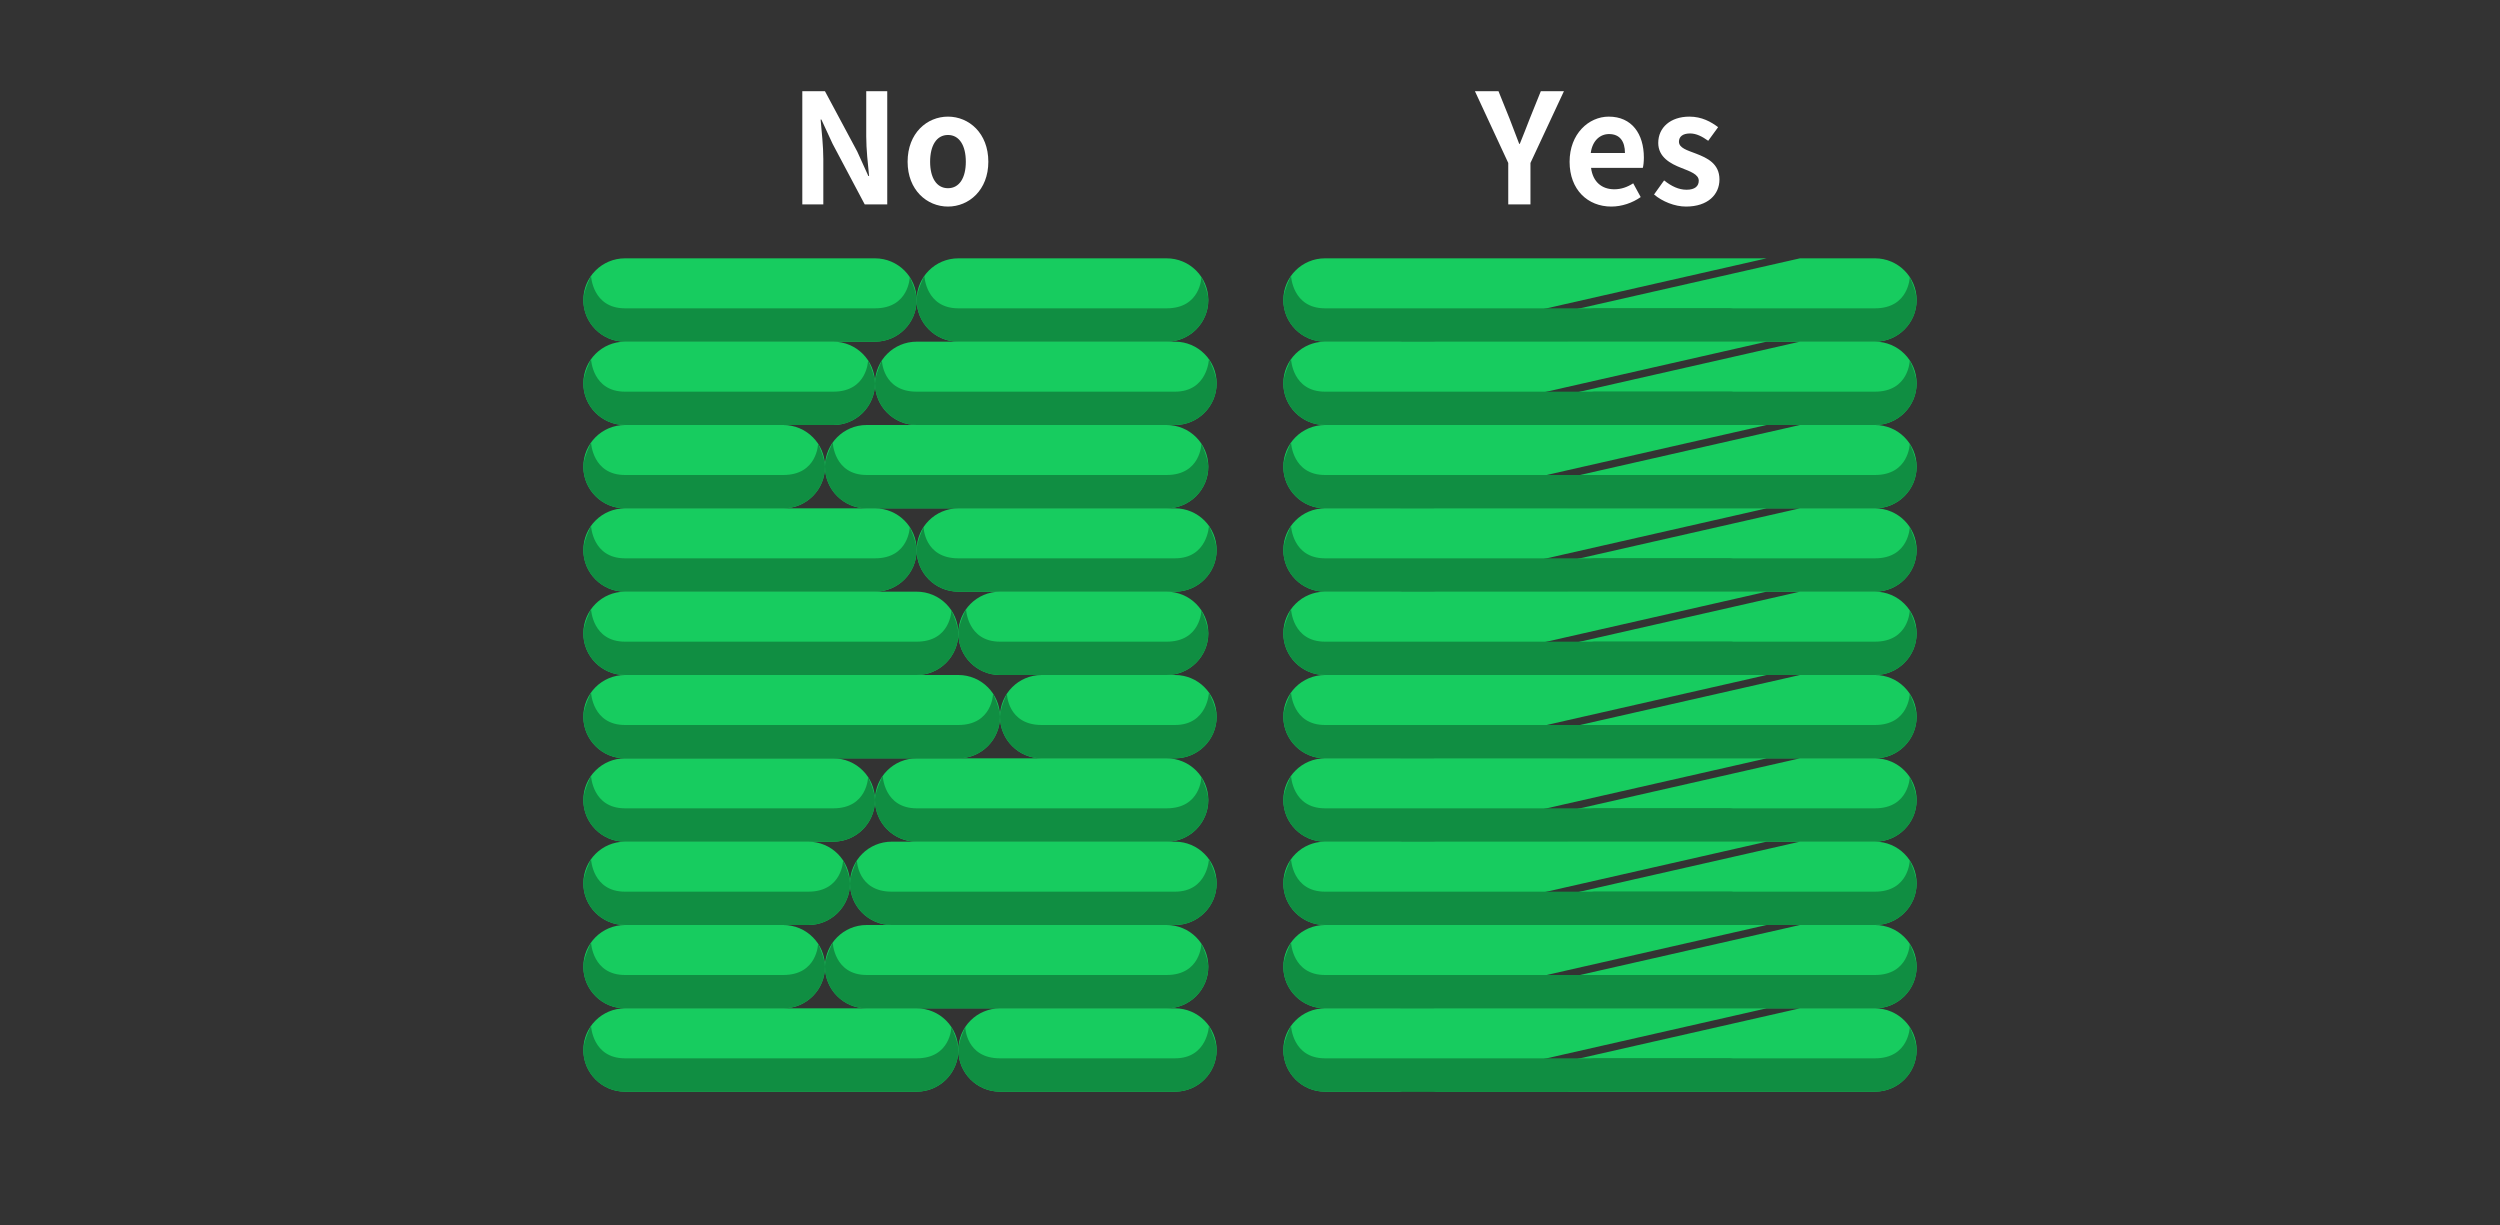 <svg 
 xmlns="http://www.w3.org/2000/svg"
 xmlns:xlink="http://www.w3.org/1999/xlink"
 width="300px" height="147px">
<rect width="100%" height="100%" fill="#333333" stroke="none"/>
<path fill-rule="evenodd"  fill="none"
 d="M-0.001,-0.001 L299.999,-0.001 L299.999,146.999 L-0.001,146.999 L-0.001,-0.001 Z"/>
<path fill-rule="evenodd"  fill="rgb(23, 204, 95)"
 d="M114.999,31.000 L139.999,31.000 C142.760,31.000 144.999,33.238 144.999,36.000 L144.999,36.000 C144.999,38.761 142.760,41.000 139.999,41.000 L114.999,41.000 C112.237,41.000 109.999,38.761 109.999,36.000 L109.999,36.000 C109.999,33.238 112.237,31.000 114.999,31.000 Z"/>
<path fill-rule="evenodd"  fill="rgb(16, 142, 66)"
 d="M114.997,36.999 L139.998,36.999 C144.091,36.999 144.170,33.244 144.170,33.244 C144.170,33.244 144.997,34.981 144.997,35.999 C144.997,38.761 142.758,40.999 139.998,40.999 L114.997,40.999 C112.236,40.999 109.998,38.761 109.998,35.999 C109.998,34.917 110.925,33.098 110.925,33.098 C110.925,33.098 111.085,36.999 114.997,36.999 Z"/>
<path fill-rule="evenodd"  fill="rgb(23, 204, 95)"
 d="M109.999,41.000 L140.999,41.000 C143.760,41.000 145.998,43.238 145.998,46.000 C145.998,48.761 143.760,51.000 140.999,51.000 L109.999,51.000 C107.237,51.000 104.999,48.761 104.999,46.000 C104.999,43.238 107.237,41.000 109.999,41.000 Z"/>
<path fill-rule="evenodd"  fill="rgb(16, 142, 66)"
 d="M141.000,46.999 L110.000,46.999 C105.907,46.999 105.827,43.244 105.827,43.244 C105.827,43.244 105.000,44.981 105.000,45.999 C105.000,48.761 107.239,50.999 110.000,50.999 L141.000,50.999 C143.762,50.999 146.000,48.761 146.000,45.999 C146.000,44.917 145.073,43.098 145.073,43.098 C145.073,43.098 144.913,46.999 141.000,46.999 Z"/>
<path fill-rule="evenodd"  fill="rgb(23, 204, 95)"
 d="M103.998,51.000 L139.999,51.000 C142.760,51.000 144.999,53.238 144.999,56.000 L144.999,56.000 C144.999,58.761 142.760,61.000 139.999,61.000 L103.998,61.000 C101.237,61.000 98.999,58.761 98.999,56.000 L98.999,56.000 C98.999,53.238 101.237,51.000 103.998,51.000 Z"/>
<path fill-rule="evenodd"  fill="rgb(16, 142, 66)"
 d="M103.997,56.999 L139.998,56.999 C144.091,56.999 144.170,53.244 144.170,53.244 C144.170,53.244 144.997,54.981 144.997,55.999 C144.997,58.761 142.758,60.999 139.998,60.999 L103.997,60.999 C101.236,60.999 98.997,58.761 98.997,55.999 C98.997,54.917 99.925,53.097 99.925,53.097 C99.925,53.097 100.085,56.999 103.997,56.999 Z"/>
<path fill-rule="evenodd"  fill="rgb(23, 204, 95)"
 d="M114.999,61.000 L140.999,61.000 C143.760,61.000 145.998,63.238 145.998,66.000 C145.998,68.761 143.760,71.000 140.999,71.000 L114.999,71.000 C112.237,71.000 109.999,68.761 109.999,66.000 C109.999,63.238 112.237,61.000 114.999,61.000 Z"/>
<path fill-rule="evenodd"  fill="rgb(16, 142, 66)"
 d="M141.000,66.999 L115.000,66.999 C110.907,66.999 110.828,63.244 110.828,63.244 C110.828,63.244 110.000,64.981 110.000,65.999 C110.000,68.761 112.239,70.999 115.000,70.999 L141.000,70.999 C143.762,70.999 146.000,68.761 146.000,65.999 C146.000,64.917 145.073,63.098 145.073,63.098 C145.073,63.098 144.913,66.999 141.000,66.999 Z"/>
<path fill-rule="evenodd"  fill="rgb(23, 204, 95)"
 d="M119.999,71.000 L139.999,71.000 C142.760,71.000 144.999,73.238 144.999,76.000 L144.999,76.000 C144.999,78.761 142.760,81.000 139.999,81.000 L119.999,81.000 C117.237,81.000 114.999,78.761 114.999,76.000 L114.999,76.000 C114.999,73.238 117.237,71.000 119.999,71.000 Z"/>
<path fill-rule="evenodd"  fill="rgb(16, 142, 66)"
 d="M119.997,76.999 L139.998,76.999 C144.091,76.999 144.170,73.244 144.170,73.244 C144.170,73.244 144.997,74.981 144.997,75.999 C144.997,78.761 142.758,80.999 139.998,80.999 L119.997,80.999 C117.236,80.999 114.998,78.761 114.998,75.999 C114.998,74.917 115.924,73.098 115.924,73.098 C115.924,73.098 116.085,76.999 119.997,76.999 Z"/>
<path fill-rule="evenodd"  fill="rgb(23, 204, 95)"
 d="M124.999,81.000 L140.999,81.000 C143.760,81.000 145.998,83.238 145.998,86.000 C145.998,88.761 143.760,91.000 140.999,91.000 L124.999,91.000 C122.237,91.000 119.999,88.761 119.999,86.000 C119.999,83.238 122.237,81.000 124.999,81.000 Z"/>
<path fill-rule="evenodd"  fill="rgb(16, 142, 66)"
 d="M141.000,86.999 L125.000,86.999 C120.907,86.999 120.827,83.244 120.827,83.244 C120.827,83.244 120.000,84.981 120.000,85.999 C120.000,88.761 122.239,90.999 125.000,90.999 L141.000,90.999 C143.762,90.999 146.000,88.761 146.000,85.999 C146.000,84.917 145.073,83.098 145.073,83.098 C145.073,83.098 144.913,86.999 141.000,86.999 Z"/>
<path fill-rule="evenodd"  fill="rgb(23, 204, 95)"
 d="M109.998,91.000 L139.999,91.000 C142.760,91.000 144.999,93.238 144.999,96.000 L144.999,96.000 C144.999,98.761 142.760,101.000 139.999,101.000 L109.998,101.000 C107.237,101.000 104.999,98.761 104.999,96.000 L104.999,96.000 C104.999,93.238 107.237,91.000 109.998,91.000 Z"/>
<path fill-rule="evenodd"  fill="rgb(16, 142, 66)"
 d="M109.997,96.999 L139.998,96.999 C144.091,96.999 144.170,93.244 144.170,93.244 C144.170,93.244 144.997,94.981 144.997,95.999 C144.997,98.761 142.758,100.999 139.998,100.999 L109.997,100.999 C107.236,100.999 104.997,98.761 104.997,95.999 C104.997,94.917 105.925,93.098 105.925,93.098 C105.925,93.098 106.085,96.999 109.997,96.999 Z"/>
<path fill-rule="evenodd"  fill="rgb(23, 204, 95)"
 d="M106.999,101.000 L140.999,101.000 C143.760,101.000 145.998,103.238 145.998,106.000 C145.998,108.761 143.760,111.000 140.999,111.000 L106.999,111.000 C104.238,111.000 101.999,108.761 101.999,106.000 C101.999,103.238 104.238,101.000 106.999,101.000 Z"/>
<path fill-rule="evenodd"  fill="rgb(16, 142, 66)"
 d="M141.000,106.999 L107.000,106.999 C102.907,106.999 102.827,103.244 102.827,103.244 C102.827,103.244 102.000,104.981 102.000,105.999 C102.000,108.761 104.239,110.999 107.000,110.999 L141.000,110.999 C143.762,110.999 146.000,108.761 146.000,105.999 C146.000,104.917 145.073,103.098 145.073,103.098 C145.073,103.098 144.913,106.999 141.000,106.999 Z"/>
<path fill-rule="evenodd"  fill="rgb(23, 204, 95)"
 d="M103.998,111.000 L139.999,111.000 C142.760,111.000 144.999,113.238 144.999,116.000 L144.999,116.000 C144.999,118.761 142.760,121.000 139.999,121.000 L103.998,121.000 C101.237,121.000 98.999,118.761 98.999,116.000 L98.999,116.000 C98.999,113.238 101.237,111.000 103.998,111.000 Z"/>
<path fill-rule="evenodd"  fill="rgb(16, 142, 66)"
 d="M103.997,116.999 L139.998,116.999 C144.091,116.999 144.170,113.244 144.170,113.244 C144.170,113.244 144.997,114.981 144.997,115.999 C144.997,118.761 142.758,120.999 139.998,120.999 L103.997,120.999 C101.236,120.999 98.997,118.761 98.997,115.999 C98.997,114.917 99.925,113.098 99.925,113.098 C99.925,113.098 100.085,116.999 103.997,116.999 Z"/>
<path fill-rule="evenodd"  fill="rgb(23, 204, 95)"
 d="M119.999,121.000 L140.999,121.000 C143.760,121.000 145.998,123.238 145.998,126.000 C145.998,128.761 143.760,131.000 140.999,131.000 L119.999,131.000 C117.237,131.000 114.999,128.761 114.999,126.000 C114.999,123.238 117.237,121.000 119.999,121.000 Z"/>
<path fill-rule="evenodd"  fill="rgb(16, 142, 66)"
 d="M141.000,126.999 L120.000,126.999 C115.907,126.999 115.827,123.244 115.827,123.244 C115.827,123.244 115.000,124.981 115.000,125.999 C115.000,128.761 117.239,130.999 120.000,130.999 L141.000,130.999 C143.762,130.999 146.000,128.761 146.000,125.999 C146.000,124.917 145.073,123.098 145.073,123.098 C145.073,123.098 144.913,126.999 141.000,126.999 Z"/>
<path fill-rule="evenodd"  fill="rgb(23, 204, 95)"
 d="M74.999,31.000 L104.999,31.000 C107.760,31.000 109.999,33.239 109.999,36.000 L109.999,36.000 C109.999,38.761 107.760,41.000 104.999,41.000 L74.999,41.000 C72.237,41.000 69.999,38.761 69.999,36.000 L69.999,36.000 C69.999,33.239 72.237,31.000 74.999,31.000 Z"/>
<path fill-rule="evenodd"  fill="rgb(16, 142, 66)"
 d="M74.997,36.999 L104.998,36.999 C109.091,36.999 109.171,33.244 109.171,33.244 C109.171,33.244 109.998,34.981 109.998,35.999 C109.998,38.761 107.758,40.999 104.998,40.999 L74.997,40.999 C72.236,40.999 69.997,38.761 69.997,35.999 C69.997,34.917 70.925,33.098 70.925,33.098 C70.925,33.098 71.085,36.999 74.997,36.999 Z"/>
<path fill-rule="evenodd"  fill="rgb(23, 204, 95)"
 d="M74.999,41.000 L99.999,41.000 C102.760,41.000 104.999,43.238 104.999,46.000 L104.999,46.000 C104.999,48.761 102.760,51.000 99.999,51.000 L74.999,51.000 C72.237,51.000 69.999,48.761 69.999,46.000 L69.999,46.000 C69.999,43.238 72.237,41.000 74.999,41.000 Z"/>
<path fill-rule="evenodd"  fill="rgb(16, 142, 66)"
 d="M74.997,46.999 L99.998,46.999 C104.091,46.999 104.170,43.244 104.170,43.244 C104.170,43.244 104.998,44.981 104.998,45.999 C104.998,48.761 102.758,50.999 99.998,50.999 L74.997,50.999 C72.236,50.999 69.997,48.761 69.997,45.999 C69.997,44.917 70.925,43.098 70.925,43.098 C70.925,43.098 71.085,46.999 74.997,46.999 Z"/>
<path fill-rule="evenodd"  fill="rgb(23, 204, 95)"
 d="M74.999,51.000 L93.999,51.000 C96.761,51.000 98.999,53.238 98.999,56.000 L98.999,56.000 C98.999,58.761 96.761,61.000 93.999,61.000 L74.999,61.000 C72.237,61.000 69.999,58.761 69.999,56.000 L69.999,56.000 C69.999,53.238 72.237,51.000 74.999,51.000 Z"/>
<path fill-rule="evenodd"  fill="rgb(16, 142, 66)"
 d="M74.997,56.999 L93.997,56.999 C98.091,56.999 98.170,53.244 98.170,53.244 C98.170,53.244 98.998,54.981 98.998,55.999 C98.998,58.761 96.758,60.999 93.997,60.999 L74.997,60.999 C72.236,60.999 69.997,58.761 69.997,55.999 C69.997,54.917 70.925,53.097 70.925,53.097 C70.925,53.097 71.085,56.999 74.997,56.999 Z"/>
<path fill-rule="evenodd"  fill="rgb(23, 204, 95)"
 d="M74.999,61.000 L104.999,61.000 C107.760,61.000 109.999,63.238 109.999,66.000 L109.999,66.000 C109.999,68.761 107.760,71.000 104.999,71.000 L74.999,71.000 C72.237,71.000 69.999,68.761 69.999,66.000 L69.999,66.000 C69.999,63.238 72.237,61.000 74.999,61.000 Z"/>
<path fill-rule="evenodd"  fill="rgb(16, 142, 66)"
 d="M74.997,66.999 L104.998,66.999 C109.091,66.999 109.171,63.244 109.171,63.244 C109.171,63.244 109.998,64.981 109.998,65.999 C109.998,68.761 107.758,70.999 104.998,70.999 L74.997,70.999 C72.236,70.999 69.997,68.761 69.997,65.999 C69.997,64.917 70.925,63.098 70.925,63.098 C70.925,63.098 71.085,66.999 74.997,66.999 Z"/>
<path fill-rule="evenodd"  fill="rgb(23, 204, 95)"
 d="M74.999,91.000 L99.999,91.000 C102.760,91.000 104.999,93.238 104.999,96.000 L104.999,96.000 C104.999,98.761 102.760,101.000 99.999,101.000 L74.999,101.000 C72.237,101.000 69.999,98.761 69.999,96.000 L69.999,96.000 C69.999,93.238 72.237,91.000 74.999,91.000 Z"/>
<path fill-rule="evenodd"  fill="rgb(16, 142, 66)"
 d="M74.997,96.999 L99.998,96.999 C104.091,96.999 104.170,93.244 104.170,93.244 C104.170,93.244 104.998,94.981 104.998,95.999 C104.998,98.761 102.758,100.999 99.998,100.999 L74.997,100.999 C72.236,100.999 69.997,98.761 69.997,95.999 C69.997,94.917 70.925,93.098 70.925,93.098 C70.925,93.098 71.085,96.999 74.997,96.999 Z"/>
<path fill-rule="evenodd"  fill="rgb(23, 204, 95)"
 d="M74.999,101.000 L96.999,101.000 C99.760,101.000 101.999,103.238 101.999,106.000 L101.999,106.000 C101.999,108.761 99.760,111.000 96.999,111.000 L74.999,111.000 C72.237,111.000 69.999,108.761 69.999,106.000 L69.999,106.000 C69.999,103.238 72.237,101.000 74.999,101.000 Z"/>
<path fill-rule="evenodd"  fill="rgb(16, 142, 66)"
 d="M74.997,106.999 L96.997,106.999 C101.091,106.999 101.170,103.244 101.170,103.244 C101.170,103.244 101.998,104.981 101.998,105.999 C101.998,108.761 99.758,110.999 96.997,110.999 L74.997,110.999 C72.236,110.999 69.997,108.761 69.997,105.999 C69.997,104.917 70.925,103.098 70.925,103.098 C70.925,103.098 71.085,106.999 74.997,106.999 Z"/>
<path fill-rule="evenodd"  fill="rgb(23, 204, 95)"
 d="M74.999,111.000 L93.999,111.000 C96.761,111.000 98.999,113.238 98.999,116.000 L98.999,116.000 C98.999,118.761 96.761,121.000 93.999,121.000 L74.999,121.000 C72.237,121.000 69.999,118.761 69.999,116.000 L69.999,116.000 C69.999,113.238 72.237,111.000 74.999,111.000 Z"/>
<path fill-rule="evenodd"  fill="rgb(16, 142, 66)"
 d="M74.997,116.999 L93.997,116.999 C98.091,116.999 98.170,113.244 98.170,113.244 C98.170,113.244 98.998,114.981 98.998,115.999 C98.998,118.761 96.758,120.999 93.997,120.999 L74.997,120.999 C72.236,120.999 69.997,118.761 69.997,115.999 C69.997,114.917 70.925,113.098 70.925,113.098 C70.925,113.098 71.085,116.999 74.997,116.999 Z"/>
<path fill-rule="evenodd"  fill="rgb(23, 204, 95)"
 d="M74.999,71.000 L109.999,71.000 C112.760,71.000 114.999,73.238 114.999,76.000 L114.999,76.000 C114.999,78.761 112.760,81.000 109.999,81.000 L74.999,81.000 C72.237,81.000 69.999,78.761 69.999,76.000 L69.999,76.000 C69.999,73.238 72.237,71.000 74.999,71.000 Z"/>
<path fill-rule="evenodd"  fill="rgb(16, 142, 66)"
 d="M74.997,76.999 L109.998,76.999 C114.091,76.999 114.170,73.244 114.170,73.244 C114.170,73.244 114.998,74.981 114.998,75.999 C114.998,78.761 112.759,80.999 109.998,80.999 L74.997,80.999 C72.236,80.999 69.997,78.761 69.997,75.999 C69.997,74.917 70.925,73.098 70.925,73.098 C70.925,73.098 71.085,76.999 74.997,76.999 Z"/>
<path fill-rule="evenodd"  fill="rgb(23, 204, 95)"
 d="M74.999,121.000 L109.999,121.000 C112.760,121.000 114.999,123.239 114.999,126.000 L114.999,126.000 C114.999,128.761 112.760,131.000 109.999,131.000 L74.999,131.000 C72.237,131.000 69.999,128.761 69.999,126.000 L69.999,126.000 C69.999,123.239 72.237,121.000 74.999,121.000 Z"/>
<path fill-rule="evenodd"  fill="rgb(16, 142, 66)"
 d="M74.997,126.999 L109.998,126.999 C114.091,126.999 114.170,123.244 114.170,123.244 C114.170,123.244 114.998,124.981 114.998,125.999 C114.998,128.761 112.759,130.999 109.998,130.999 L74.997,130.999 C72.236,130.999 69.997,128.761 69.997,125.999 C69.997,124.917 70.925,123.098 70.925,123.098 C70.925,123.098 71.085,126.999 74.997,126.999 Z"/>
<path fill-rule="evenodd"  fill="rgb(23, 204, 95)"
 d="M74.999,81.000 L114.999,81.000 C117.761,81.000 119.999,83.238 119.999,86.000 L119.999,86.000 C119.999,88.761 117.761,91.000 114.999,91.000 L74.999,91.000 C72.237,91.000 69.999,88.761 69.999,86.000 L69.999,86.000 C69.999,83.238 72.237,81.000 74.999,81.000 Z"/>
<path fill-rule="evenodd"  fill="rgb(16, 142, 66)"
 d="M74.997,86.999 L114.998,86.999 C119.091,86.999 119.170,83.244 119.170,83.244 C119.170,83.244 119.997,84.981 119.997,85.999 C119.997,88.761 117.759,90.999 114.998,90.999 L74.997,90.999 C72.236,90.999 69.997,88.761 69.997,85.999 C69.997,84.917 70.925,83.098 70.925,83.098 C70.925,83.098 71.085,86.999 74.997,86.999 Z"/>
<path fill-rule="evenodd"  fill="rgb(255, 255, 255)"
 d="M113.757,24.788 C111.236,24.788 108.913,22.805 108.913,19.410 C108.913,15.977 111.236,13.995 113.757,13.995 C116.277,13.995 118.600,15.977 118.600,19.410 C118.600,22.805 116.277,24.788 113.757,24.788 ZM113.757,16.197 C112.388,16.197 111.614,17.464 111.614,19.410 C111.614,21.337 112.388,22.585 113.757,22.585 C115.125,22.585 115.899,21.337 115.899,19.410 C115.899,17.464 115.125,16.197 113.757,16.197 ZM99.914,17.262 L98.564,14.343 L98.474,14.343 C98.600,15.812 98.798,17.519 98.798,19.079 L98.798,24.531 L96.277,24.531 L96.277,10.947 L98.996,10.947 L102.868,18.180 L104.200,21.117 L104.290,21.117 C104.146,19.703 103.948,17.904 103.948,16.362 L103.948,10.947 L106.469,10.947 L106.469,24.531 L103.768,24.531 L99.914,17.262 Z"/>
<path fill-rule="evenodd"  fill="rgb(255, 255, 255)"
 d="M202.806,16.014 C201.906,16.014 201.474,16.417 201.474,17.005 C201.474,17.757 202.464,18.033 203.526,18.437 C204.859,18.951 206.335,19.630 206.335,21.539 C206.335,23.338 204.949,24.788 202.320,24.788 C200.969,24.788 199.475,24.182 198.485,23.338 L199.691,21.649 C200.591,22.365 201.456,22.769 202.392,22.769 C203.400,22.769 203.851,22.328 203.851,21.686 C203.851,20.915 202.806,20.566 201.744,20.144 C200.465,19.648 198.989,18.859 198.989,17.152 C198.989,15.298 200.465,13.995 202.734,13.995 C204.211,13.995 205.327,14.619 206.173,15.261 L204.985,16.895 C204.264,16.381 203.562,16.014 202.806,16.014 ZM190.926,20.144 C191.142,21.833 192.222,22.714 193.717,22.714 C194.545,22.714 195.265,22.457 195.985,21.998 L196.885,23.650 C195.895,24.347 194.617,24.788 193.356,24.788 C190.548,24.788 188.351,22.787 188.351,19.410 C188.351,16.069 190.638,13.995 193.050,13.995 C195.823,13.995 197.264,16.069 197.264,18.914 C197.264,19.410 197.209,19.905 197.137,20.144 L190.926,20.144 ZM193.087,16.087 C192.024,16.087 191.088,16.858 190.890,18.363 L194.995,18.363 C194.995,16.968 194.383,16.087 193.087,16.087 ZM183.655,24.531 L180.990,24.531 L180.990,19.556 L176.993,10.947 L179.820,10.947 L181.152,14.251 C181.530,15.261 181.891,16.216 182.304,17.262 L182.376,17.262 C182.791,16.216 183.187,15.261 183.565,14.251 L184.897,10.947 L187.670,10.947 L183.655,19.556 L183.655,24.531 Z"/>
<path fill-rule="evenodd"  fill="rgb(23, 204, 95)"
 d="M215.997,30.999 L224.997,30.999 C227.759,30.999 229.998,33.237 229.998,35.999 L229.998,35.999 C229.998,38.760 227.759,40.999 224.997,40.999 L171.997,40.999 L215.997,30.999 Z"/>
<path fill-rule="evenodd"  fill="rgb(16, 142, 66)"
 d="M191.255,36.999 L224.998,36.999 C229.091,36.999 229.171,33.243 229.171,33.243 C229.171,33.243 229.998,34.980 229.998,35.999 C229.998,38.760 227.759,40.999 224.998,40.999 L194.998,40.999 C192.236,40.999 167.999,41.000 167.999,41.000 L191.255,36.999 Z"/>
<path fill-rule="evenodd"  fill="rgb(23, 204, 95)"
 d="M158.997,30.999 L211.997,30.999 L167.997,40.999 L158.997,40.999 C156.236,40.999 153.997,38.760 153.997,35.999 L153.997,35.999 C153.997,33.237 156.236,30.999 158.997,30.999 Z"/>
<path fill-rule="evenodd"  fill="rgb(16, 142, 66)"
 d="M158.997,36.999 L207.997,36.999 L187.997,40.999 L158.997,40.999 C156.236,40.999 153.997,38.760 153.997,35.999 C153.997,34.917 154.925,33.097 154.925,33.097 C154.925,33.097 155.085,36.999 158.997,36.999 Z"/>
<path fill-rule="evenodd"  fill="rgb(23, 204, 95)"
 d="M215.997,40.999 L224.997,40.999 C227.759,40.999 229.998,43.238 229.998,45.999 L229.998,45.999 C229.998,48.761 227.759,50.999 224.997,50.999 L171.997,50.999 L215.997,40.999 Z"/>
<path fill-rule="evenodd"  fill="rgb(16, 142, 66)"
 d="M191.255,46.999 L224.998,46.999 C229.091,46.999 229.171,43.244 229.171,43.244 C229.171,43.244 229.998,44.981 229.998,45.999 C229.998,48.761 227.759,50.999 224.998,50.999 L194.998,50.999 C192.236,50.999 167.999,51.000 167.999,51.000 L191.255,46.999 Z"/>
<path fill-rule="evenodd"  fill="rgb(23, 204, 95)"
 d="M158.997,40.999 L211.997,40.999 L167.997,50.999 L158.997,50.999 C156.236,50.999 153.997,48.761 153.997,45.999 L153.997,45.999 C153.997,43.238 156.236,40.999 158.997,40.999 Z"/>
<path fill-rule="evenodd"  fill="rgb(16, 142, 66)"
 d="M158.997,46.999 L207.997,46.999 L187.997,50.999 L158.997,50.999 C156.236,50.999 153.997,48.761 153.997,45.999 C153.997,44.917 154.925,43.098 154.925,43.098 C154.925,43.098 155.085,46.999 158.997,46.999 Z"/>
<path fill-rule="evenodd"  fill="rgb(23, 204, 95)"
 d="M215.997,50.999 L224.997,50.999 C227.759,50.999 229.998,53.237 229.998,55.999 L229.998,55.999 C229.998,58.761 227.759,60.999 224.997,60.999 L171.997,60.999 L215.997,50.999 Z"/>
<path fill-rule="evenodd"  fill="rgb(16, 142, 66)"
 d="M191.255,56.999 L224.998,56.999 C229.091,56.999 229.171,53.244 229.171,53.244 C229.171,53.244 229.998,54.981 229.998,55.999 C229.998,58.761 227.759,60.999 224.998,60.999 L194.998,60.999 C192.236,60.999 167.999,61.000 167.999,61.000 L191.255,56.999 Z"/>
<path fill-rule="evenodd"  fill="rgb(23, 204, 95)"
 d="M158.997,50.999 L211.997,50.999 L167.997,60.999 L158.997,60.999 C156.236,60.999 153.997,58.761 153.997,55.999 L153.997,55.999 C153.997,53.237 156.236,50.999 158.997,50.999 Z"/>
<path fill-rule="evenodd"  fill="rgb(16, 142, 66)"
 d="M158.997,56.999 L207.997,56.999 L187.997,60.999 L158.997,60.999 C156.236,60.999 153.997,58.761 153.997,55.999 C153.997,54.917 154.925,53.097 154.925,53.097 C154.925,53.097 155.085,56.999 158.997,56.999 Z"/>
<path fill-rule="evenodd"  fill="rgb(23, 204, 95)"
 d="M215.997,60.999 L224.997,60.999 C227.759,60.999 229.998,63.237 229.998,65.999 L229.998,65.999 C229.998,68.761 227.759,70.999 224.997,70.999 L171.997,70.999 L215.997,60.999 Z"/>
<path fill-rule="evenodd"  fill="rgb(16, 142, 66)"
 d="M191.255,66.999 L224.998,66.999 C229.091,66.999 229.171,63.244 229.171,63.244 C229.171,63.244 229.998,64.981 229.998,65.999 C229.998,68.761 227.759,70.999 224.998,70.999 L194.998,70.999 C192.236,70.999 167.999,71.000 167.999,71.000 L191.255,66.999 Z"/>
<path fill-rule="evenodd"  fill="rgb(23, 204, 95)"
 d="M158.997,60.999 L211.997,60.999 L167.997,70.999 L158.997,70.999 C156.236,70.999 153.997,68.761 153.997,65.999 L153.997,65.999 C153.997,63.237 156.236,60.999 158.997,60.999 Z"/>
<path fill-rule="evenodd"  fill="rgb(16, 142, 66)"
 d="M158.997,66.999 L207.997,66.999 L187.997,70.999 L158.997,70.999 C156.236,70.999 153.997,68.761 153.997,65.999 C153.997,64.917 154.925,63.097 154.925,63.097 C154.925,63.097 155.085,66.999 158.997,66.999 Z"/>
<path fill-rule="evenodd"  fill="rgb(23, 204, 95)"
 d="M215.997,70.999 L224.997,70.999 C227.759,70.999 229.998,73.237 229.998,75.999 L229.998,75.999 C229.998,78.760 227.759,80.999 224.997,80.999 L171.997,80.999 L215.997,70.999 Z"/>
<path fill-rule="evenodd"  fill="rgb(16, 142, 66)"
 d="M191.255,76.999 L224.998,76.999 C229.091,76.999 229.171,73.244 229.171,73.244 C229.171,73.244 229.998,74.980 229.998,75.999 C229.998,78.760 227.759,80.999 224.998,80.999 L194.998,80.999 C192.236,80.999 167.999,81.000 167.999,81.000 L191.255,76.999 Z"/>
<path fill-rule="evenodd"  fill="rgb(23, 204, 95)"
 d="M158.997,70.999 L211.997,70.999 L167.997,80.999 L158.997,80.999 C156.236,80.999 153.997,78.760 153.997,75.999 L153.997,75.999 C153.997,73.237 156.236,70.999 158.997,70.999 Z"/>
<path fill-rule="evenodd"  fill="rgb(16, 142, 66)"
 d="M158.997,76.999 L207.997,76.999 L187.997,80.999 L158.997,80.999 C156.236,80.999 153.997,78.760 153.997,75.999 C153.997,74.917 154.925,73.097 154.925,73.097 C154.925,73.097 155.085,76.999 158.997,76.999 Z"/>
<path fill-rule="evenodd"  fill="rgb(23, 204, 95)"
 d="M215.997,80.999 L224.997,80.999 C227.759,80.999 229.998,83.237 229.998,85.999 L229.998,85.999 C229.998,88.760 227.759,90.999 224.997,90.999 L171.997,90.999 L215.997,80.999 Z"/>
<path fill-rule="evenodd"  fill="rgb(16, 142, 66)"
 d="M191.255,86.999 L224.998,86.999 C229.091,86.999 229.171,83.244 229.171,83.244 C229.171,83.244 229.998,84.980 229.998,85.999 C229.998,88.760 227.759,90.999 224.998,90.999 L194.998,90.999 C192.236,90.999 167.999,91.000 167.999,91.000 L191.255,86.999 Z"/>
<path fill-rule="evenodd"  fill="rgb(23, 204, 95)"
 d="M158.997,80.999 L211.997,80.999 L167.997,90.999 L158.997,90.999 C156.236,90.999 153.997,88.760 153.997,85.999 L153.997,85.999 C153.997,83.237 156.236,80.999 158.997,80.999 Z"/>
<path fill-rule="evenodd"  fill="rgb(16, 142, 66)"
 d="M158.997,86.999 L207.997,86.999 L187.997,90.999 L158.997,90.999 C156.236,90.999 153.997,88.760 153.997,85.999 C153.997,84.917 154.925,83.097 154.925,83.097 C154.925,83.097 155.085,86.999 158.997,86.999 Z"/>
<path fill-rule="evenodd"  fill="rgb(23, 204, 95)"
 d="M215.997,90.999 L224.997,90.999 C227.759,90.999 229.998,93.237 229.998,95.999 L229.998,95.999 C229.998,98.760 227.759,100.999 224.997,100.999 L171.997,100.999 L215.997,90.999 Z"/>
<path fill-rule="evenodd"  fill="rgb(16, 142, 66)"
 d="M191.255,96.999 L224.998,96.999 C229.091,96.999 229.171,93.244 229.171,93.244 C229.171,93.244 229.998,94.980 229.998,95.999 C229.998,98.760 227.759,100.999 224.998,100.999 L194.998,100.999 C192.236,100.999 167.999,101.000 167.999,101.000 L191.255,96.999 Z"/>
<path fill-rule="evenodd"  fill="rgb(23, 204, 95)"
 d="M158.997,90.999 L211.997,90.999 L167.997,100.999 L158.997,100.999 C156.236,100.999 153.997,98.760 153.997,95.999 L153.997,95.999 C153.997,93.237 156.236,90.999 158.997,90.999 Z"/>
<path fill-rule="evenodd"  fill="rgb(16, 142, 66)"
 d="M158.997,96.999 L207.997,96.999 L187.997,100.999 L158.997,100.999 C156.236,100.999 153.997,98.760 153.997,95.999 C153.997,94.917 154.925,93.097 154.925,93.097 C154.925,93.097 155.085,96.999 158.997,96.999 Z"/>
<path fill-rule="evenodd"  fill="rgb(23, 204, 95)"
 d="M215.997,100.999 L224.997,100.999 C227.759,100.999 229.998,103.237 229.998,105.999 L229.998,105.999 C229.998,108.760 227.759,110.999 224.997,110.999 L171.997,110.999 L215.997,100.999 Z"/>
<path fill-rule="evenodd"  fill="rgb(16, 142, 66)"
 d="M191.255,106.999 L224.998,106.999 C229.091,106.999 229.171,103.244 229.171,103.244 C229.171,103.244 229.998,104.980 229.998,105.999 C229.998,108.760 227.759,110.999 224.998,110.999 L194.998,110.999 C192.236,110.999 167.999,111.000 167.999,111.000 L191.255,106.999 Z"/>
<path fill-rule="evenodd"  fill="rgb(23, 204, 95)"
 d="M158.997,100.999 L211.997,100.999 L167.997,110.999 L158.997,110.999 C156.236,110.999 153.997,108.760 153.997,105.999 L153.997,105.999 C153.997,103.237 156.236,100.999 158.997,100.999 Z"/>
<path fill-rule="evenodd"  fill="rgb(16, 142, 66)"
 d="M158.997,106.999 L207.997,106.999 L187.997,110.999 L158.997,110.999 C156.236,110.999 153.997,108.760 153.997,105.999 C153.997,104.917 154.925,103.097 154.925,103.097 C154.925,103.097 155.085,106.999 158.997,106.999 Z"/>
<path fill-rule="evenodd"  fill="rgb(23, 204, 95)"
 d="M215.997,110.999 L224.997,110.999 C227.759,110.999 229.998,113.237 229.998,115.999 L229.998,115.999 C229.998,118.760 227.759,120.999 224.997,120.999 L171.997,120.999 L215.997,110.999 Z"/>
<path fill-rule="evenodd"  fill="rgb(16, 142, 66)"
 d="M191.255,116.999 L224.998,116.999 C229.091,116.999 229.171,113.244 229.171,113.244 C229.171,113.244 229.998,114.980 229.998,115.999 C229.998,118.760 227.759,120.999 224.998,120.999 L194.998,120.999 C192.236,120.999 167.999,121.000 167.999,121.000 L191.255,116.999 Z"/>
<path fill-rule="evenodd"  fill="rgb(23, 204, 95)"
 d="M158.997,110.999 L211.997,110.999 L167.997,120.999 L158.997,120.999 C156.236,120.999 153.997,118.760 153.997,115.999 L153.997,115.999 C153.997,113.237 156.236,110.999 158.997,110.999 Z"/>
<path fill-rule="evenodd"  fill="rgb(16, 142, 66)"
 d="M158.997,116.999 L207.997,116.999 L187.997,120.999 L158.997,120.999 C156.236,120.999 153.997,118.760 153.997,115.999 C153.997,114.917 154.925,113.097 154.925,113.097 C154.925,113.097 155.085,116.999 158.997,116.999 Z"/>
<path fill-rule="evenodd"  fill="rgb(23, 204, 95)"
 d="M215.997,120.999 L224.997,120.999 C227.759,120.999 229.998,123.237 229.998,125.999 L229.998,125.999 C229.998,128.760 227.759,130.999 224.997,130.999 L171.997,130.999 L215.997,120.999 Z"/>
<path fill-rule="evenodd"  fill="rgb(16, 142, 66)"
 d="M191.255,126.999 L224.998,126.999 C229.091,126.999 229.171,123.243 229.171,123.243 C229.171,123.243 229.998,124.980 229.998,125.999 C229.998,128.760 227.759,130.999 224.998,130.999 L194.998,130.999 C192.236,130.999 167.999,131.000 167.999,131.000 L191.255,126.999 Z"/>
<path fill-rule="evenodd"  fill="rgb(23, 204, 95)"
 d="M158.997,120.999 L211.997,120.999 L167.997,130.999 L158.997,130.999 C156.236,130.999 153.997,128.760 153.997,125.999 L153.997,125.999 C153.997,123.237 156.236,120.999 158.997,120.999 Z"/>
<path fill-rule="evenodd"  fill="rgb(16, 142, 66)"
 d="M158.997,126.999 L207.997,126.999 L187.997,130.999 L158.997,130.999 C156.236,130.999 153.997,128.760 153.997,125.999 C153.997,124.917 154.925,123.097 154.925,123.097 C154.925,123.097 155.085,126.999 158.997,126.999 Z"/>
</svg>
